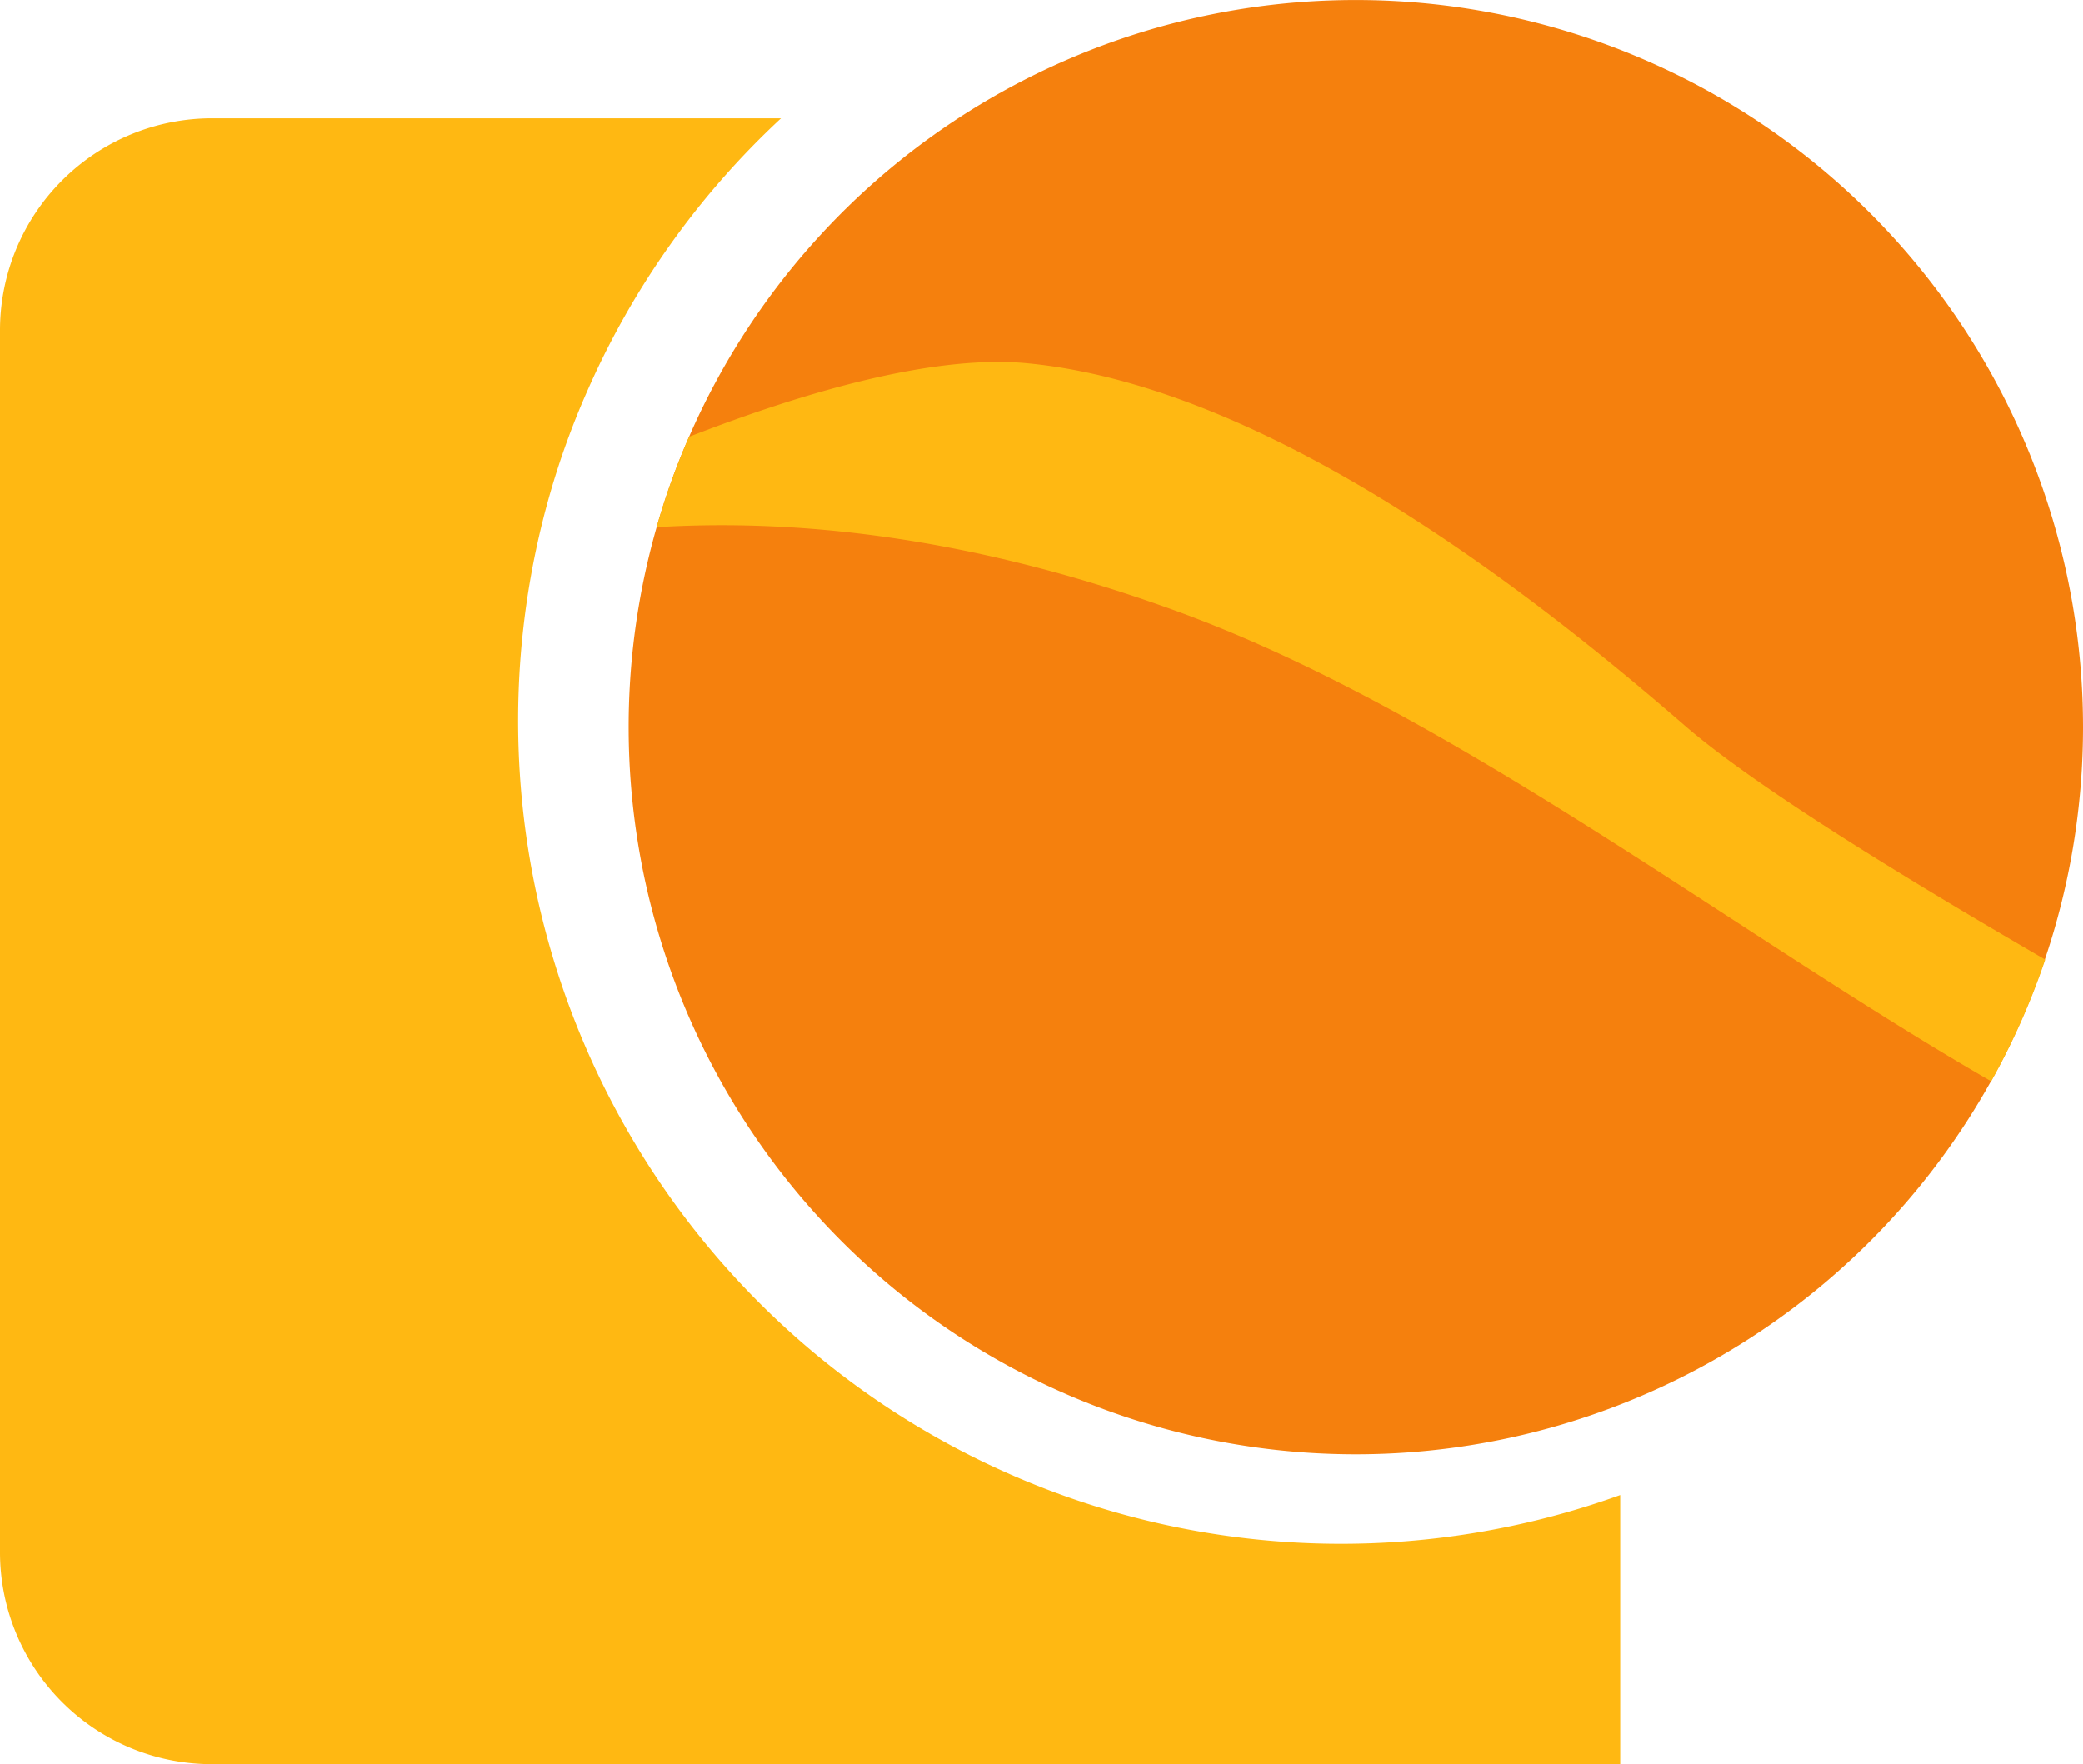 <svg id="Calque_2" data-name="Calque 2" xmlns="http://www.w3.org/2000/svg" width="282.12" height="238.92" viewBox="0 0 282.12 238.92">
  <defs>
    <style>
      .cls-1 {
        fill: #f5800d;
      }

      .cls-2 {
        fill: #ffb812;
      }
    </style>
  </defs>
  <path class="cls-1" d="M342.87,182.28a98.49,98.49,0,1,1-193.19-27.1,95.21,95.21,0,0,1,4.39-12.24,98.5,98.5,0,0,1,188.8,39.34Z" transform="translate(-60.75 -83.78)"/>
  <path class="cls-2" d="M337.75,213.74a97.79,97.79,0,0,1-7.32,16.48C295.38,210,257,179.8,219.43,166.3c-27.61-9.94-51-12.26-69.75-11.12a95.21,95.21,0,0,1,4.39-12.24c16.64-6.46,33.62-11.14,45.89-9.95,33.78,3.28,70.61,33.16,88.91,49C298,189.94,317.52,202,337.75,213.74Z" transform="translate(-60.75 -83.78)"/>
  <path class="cls-2" d="M280.19,286.24V322.7H89.47A28.72,28.72,0,0,1,60.75,294V128.53A28.72,28.72,0,0,1,89.47,99.81h77.06a111.53,111.53,0,0,0-26.32,37.11,107.91,107.91,0,0,0-5,13.84,111.47,111.47,0,0,0,145,135.48Z" transform="translate(-60.75 -83.78)"/>
</svg>

